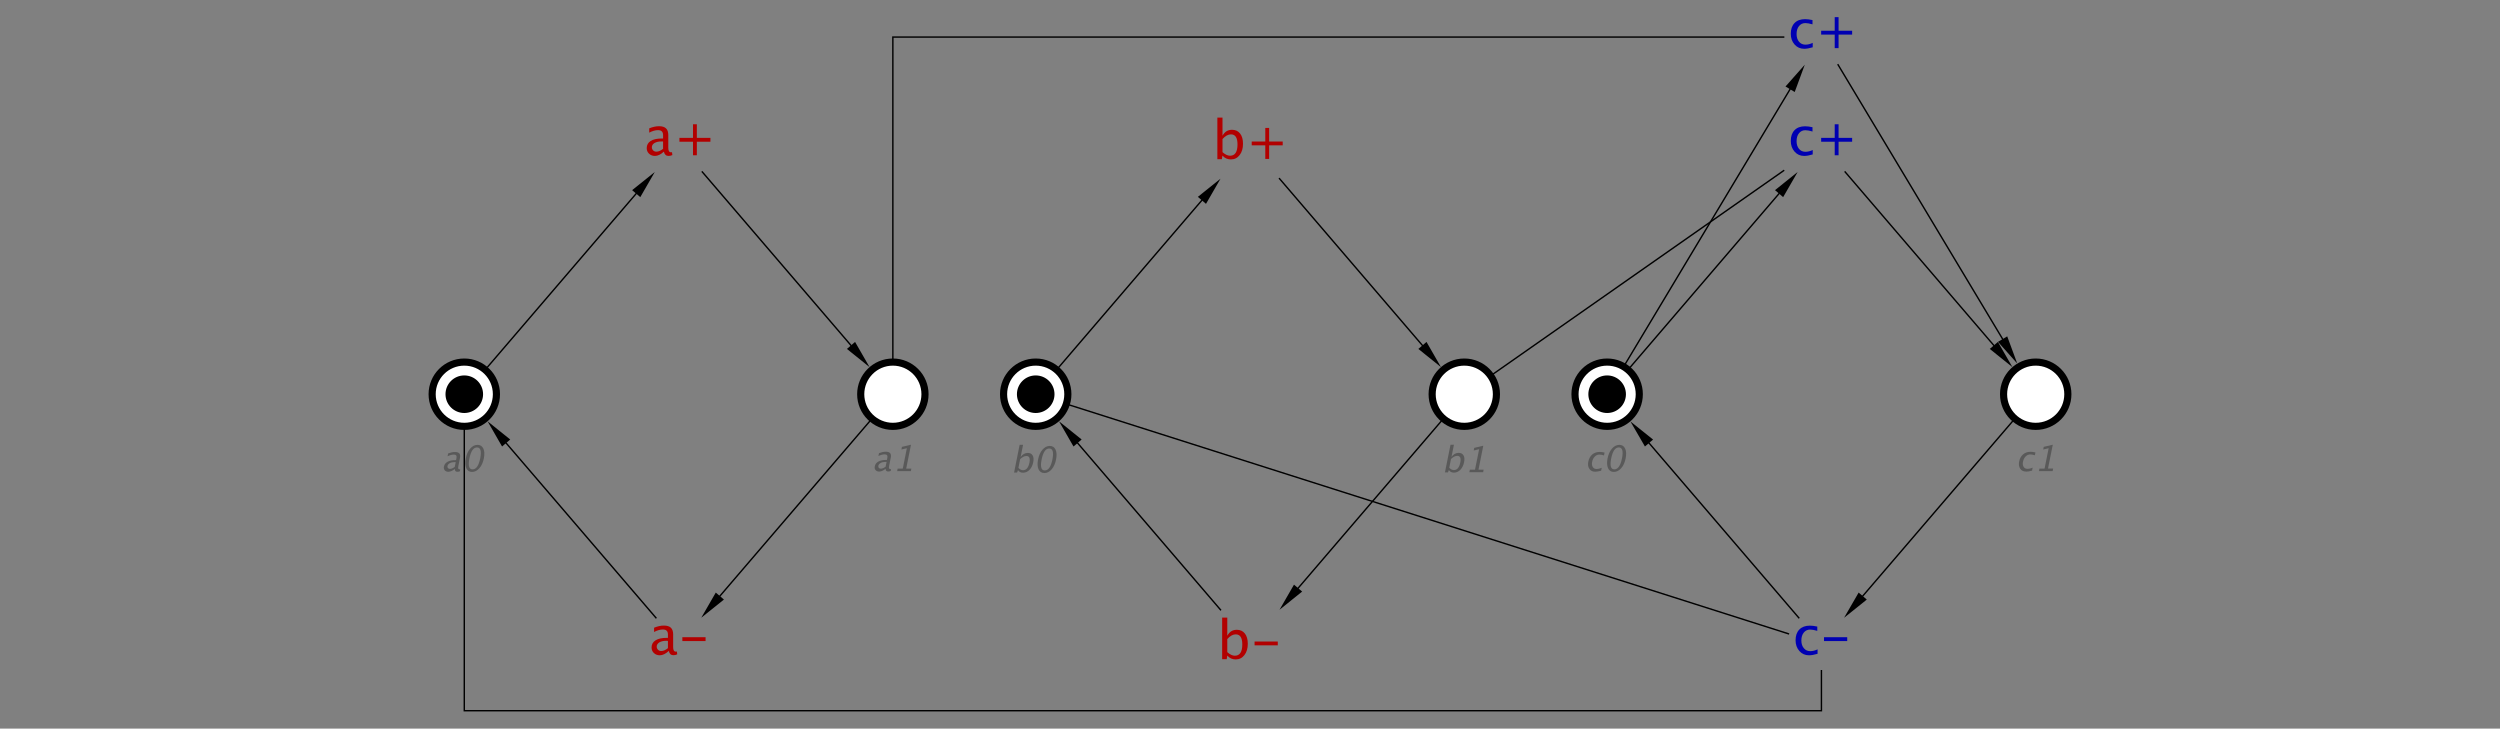 <?xml version="1.0" encoding="UTF-8" standalone="no"?>
<svg
   xmlns:dc="http://purl.org/dc/elements/1.1/"
   xmlns:cc="http://creativecommons.org/ns#"
   xmlns:rdf="http://www.w3.org/1999/02/22-rdf-syntax-ns#"
   xmlns:svg="http://www.w3.org/2000/svg"
   xmlns="http://www.w3.org/2000/svg"
   xmlns:sodipodi="http://sodipodi.sourceforge.net/DTD/sodipodi-0.dtd"
   xmlns:inkscape="http://www.inkscape.org/namespaces/inkscape"
   font-size="12px"
   font-style="normal"
   font-weight="normal"
   height="510"
   stroke-miterlimit="10"
   width="1750"
   id="svg2"
   version="1.1"
   inkscape:version="0.91 r13725"
   sodipodi:docname="or-gate.svg"
   style="font-style:normal;font-weight:normal;font-size:12px;font-family:Dialog;color-interpolation:auto;fill:#000000;fill-opacity:1;stroke:#000000;stroke-width:1;stroke-linecap:square;stroke-linejoin:miter;stroke-miterlimit:10;stroke-dasharray:none;stroke-dashoffset:0;stroke-opacity:1;color-rendering:auto;image-rendering:auto;shape-rendering:auto;text-rendering:auto">
  <rect width="100%" height="100%" fill="#808080" stroke="none"/>
  <sodipodi:namedview
     pagecolor="#ffffff"
     bordercolor="#666666"
     borderopacity="1"
     objecttolerance="10"
     gridtolerance="10"
     guidetolerance="10"
     inkscape:pageopacity="0"
     inkscape:pageshadow="2"
     inkscape:window-width="1676"
     inkscape:window-height="1005"
     id="namedview199"
     showgrid="false"
     inkscape:zoom="0.26724138"
     inkscape:cx="112.25806"
     inkscape:cy="255"
     inkscape:window-x="4"
     inkscape:window-y="1"
     inkscape:window-maximized="1"
     inkscape:current-layer="svg2" />
  <!--Generated by the Batik Graphics2D SVG Generator-->
  <defs
     id="genericDefs" />
  <g
     id="g5"
     transform="translate(295,1.561)">
    <g
       font-size="0.75px"
       transform="matrix(50,0,0,50,180,449.39)"
       id="g7"
       style="font-size:0.75px;font-family:sans-serif;fill:#b20000;stroke:#b20000">
      <path
         d="m -0.138,0.095 q -0.065,0.06 -0.125,0.06 -0.049,0 -0.082,-0.031 -0.033,-0.031 -0.033,-0.078 0,-0.065 0.055,-0.1 0.055,-0.035 0.157,-0.035 l 0.017,0 0,-0.048 q 0,-0.069 -0.071,-0.069 -0.057,0 -0.123,0.035 l 0,-0.06 q 0.073,-0.03 0.137,-0.03 0.067,0 0.098,0.03 0.032,0.03 0.032,0.093 l 0,0.18 q 0,0.062 0.038,0.062 0.005,0 0.014,-0.002 l 0.005,0.04 q -0.025,0.012 -0.054,0.012 -0.051,0 -0.064,-0.06 z m -0.011,-0.039 0,-0.103 -0.024,-8e-4 q -0.059,0 -0.096,0.022 -0.037,0.023 -0.037,0.059 0,0.026 0.018,0.044 0.018,0.018 0.045,0.018 0.045,0 0.094,-0.04 z m 0.202,-0.1 0,-0.054 0.325,0 0,0.054 z"
         id="path9"
         inkscape:connector-curvature="0"
         style="stroke:none" />
    </g>
    <g
       font-size="0.75px"
       transform="matrix(50,0,0,50,580,99.389)"
       id="g11"
       style="font-size:0.75px;font-family:sans-serif;fill:#b20000;stroke:#b20000">
      <path
         d="m -0.457,0.21 0,-0.583 0.072,0 0,0.255 q 0.044,-0.084 0.133,-0.084 0.072,0 0.113,0.052 0.041,0.052 0.041,0.143 0,0.099 -0.047,0.159 -0.047,0.061 -0.123,0.061 -0.071,0 -0.118,-0.054 L -0.394,0.21 Z m 0.072,-0.099 q 0.056,0.05 0.106,0.05 0.104,0 0.104,-0.159 0,-0.14 -0.092,-0.14 -0.06,0 -0.118,0.066 z m 0.599,0.095 0,-0.19 -0.19,0 0,-0.054 0.19,0 0,-0.19 0.054,0 0,0.19 0.19,0 0,0.054 -0.19,0 0,0.19 z"
         id="path13"
         inkscape:connector-curvature="0"
         style="stroke:none" />
    </g>
    <g
       font-size="0.75px"
       transform="matrix(50,0,0,50,830,274.389)"
       id="g15"
       style="font-size:0.75px;font-family:sans-serif;fill:#ffffff;stroke:#ffffff">
      <circle
         cx="0"
         cy="0"
         r="0.45"
         id="circle17"
         style="stroke:none" />
      <circle
         cx="0"
         cy="0"
         r="0.45"
         id="circle19"
         style="fill:none;stroke:#000000;stroke-width:0.1" />
      <circle
         cx="0"
         cy="0"
         r="0.263"
         id="circle21"
         style="fill:#000000;stroke:none;stroke-width:0.1" />
    </g>
    <g
       font-size="0.5px"
       font-style="italic"
       transform="matrix(50,0,0,50,830,274.389)"
       id="g23"
       style="font-style:italic;font-size:0.5px;font-family:sans-serif;fill:#595959;stroke:#595959;stroke-width:0.1">
      <path
         d="m -0.168,1.085 q -0.054,0 -0.081,-0.04 -0.027,-0.04 -0.015,-0.1 0.013,-0.065 0.055,-0.101 0.042,-0.036 0.105,-0.036 0.031,0 0.068,0.009 l -0.008,0.04 q -0.038,-0.012 -0.064,-0.012 -0.037,0 -0.065,0.028 -0.028,0.028 -0.037,0.074 -0.009,0.045 0.009,0.072 0.017,0.028 0.054,0.028 0.033,0 0.071,-0.017 L -0.084,1.071 Q -0.134,1.085 -0.168,1.085 Z M 0.093,1.088 Q 0.037,1.088 0.013,1.036 -0.011,0.983 0.006,0.898 0.023,0.813 0.068,0.761 0.114,0.709 0.171,0.709 0.227,0.709 0.252,0.761 0.276,0.813 0.259,0.898 0.242,0.985 0.197,1.036 0.151,1.088 0.093,1.088 Z M 0.101,1.052 q 0.076,0 0.107,-0.155 0.03,-0.152 -0.045,-0.152 -0.075,0 -0.106,0.153 -0.031,0.154 0.043,0.154 z"
         id="path25"
         inkscape:connector-curvature="0"
         style="stroke:none" />
    </g>
    <g
       font-size="0.75px"
       transform="matrix(50,0,0,50,580,449.389)"
       id="g27"
       style="font-size:0.75px;font-family:sans-serif;fill:#b20000;stroke:#b20000;stroke-width:0.1">
      <path
         d="m -0.39,0.21 0,-0.583 0.072,0 0,0.255 q 0.044,-0.084 0.133,-0.084 0.072,0 0.113,0.052 0.041,0.052 0.041,0.143 0,0.099 -0.047,0.159 -0.047,0.061 -0.123,0.061 -0.071,0 -0.117,-0.054 L -0.326,0.21 Z m 0.072,-0.099 q 0.056,0.05 0.106,0.05 0.104,0 0.104,-0.159 0,-0.14 -0.092,-0.14 -0.06,0 -0.118,0.066 z m 0.382,-0.095 0,-0.054 0.325,0 0,0.054 z"
         id="path29"
         inkscape:connector-curvature="0"
         style="stroke:none" />
    </g>
    <g
       font-size="0.75px"
       transform="matrix(50,0,0,50,980,99.389)"
       id="g31"
       style="font-size:0.75px;font-family:sans-serif;fill:#0000b2;stroke:#0000b2;stroke-width:0.1">
      <path
         d="m -0.242,0.164 q -0.081,0 -0.134,-0.06 -0.053,-0.06 -0.053,-0.15 0,-0.097 0.053,-0.151 0.052,-0.054 0.147,-0.054 0.046,0 0.104,0.013 l 0,0.06 q -0.061,-0.018 -0.1,-0.018 -0.055,0 -0.089,0.042 -0.034,0.042 -0.034,0.111 0,0.067 0.034,0.108 0.034,0.041 0.09,0.041 0.049,0 0.102,-0.025 l 0,0.062 q -0.07,0.021 -0.121,0.021 z m 0.428,-0.009 0,-0.19 -0.19,0 0,-0.054 0.19,0 0,-0.19 0.054,0 0,0.19 0.19,0 0,0.054 -0.19,0 0,0.19 z"
         id="path33"
         inkscape:connector-curvature="0"
         style="stroke:none" />
    </g>
    <g
       font-size="0.75px"
       transform="matrix(50,0,0,50,430,274.389)"
       id="g35"
       style="font-size:0.75px;font-family:sans-serif;fill:#ffffff;stroke:#ffffff;stroke-width:0.1">
      <circle
         cx="0"
         cy="0"
         r="0.45"
         id="circle37"
         style="stroke:none" />
      <circle
         cx="0"
         cy="0"
         r="0.45"
         id="circle39"
         style="fill:none;stroke:#000000" />
      <circle
         cx="0"
         cy="0"
         r="0.263"
         id="circle41"
         style="fill:#000000;stroke:none" />
    </g>
    <g
       font-size="0.5px"
       font-style="italic"
       transform="matrix(50,0,0,50,430,274.389)"
       id="g43"
       style="font-style:italic;font-size:0.5px;font-family:sans-serif;fill:#595959;stroke:#595959;stroke-width:0.1">
      <path
         d="m -0.303,1.097 0.078,-0.389 0.048,0 -0.034,0.17 q 0.041,-0.056 0.1,-0.056 0.048,0 0.068,0.035 0.021,0.035 0.008,0.096 -0.013,0.066 -0.052,0.106 -0.039,0.04 -0.09,0.04 -0.047,0 -0.071,-0.036 l -0.012,0.033 z m 0.061,-0.066 q 0.03,0.033 0.064,0.033 0.069,0 0.09,-0.106 0.019,-0.093 -0.043,-0.093 -0.04,0 -0.087,0.044 z m 0.361,0.072 q -0.056,0 -0.08,-0.053 Q 0.016,0.998 0.033,0.914 0.05,0.828 0.095,0.776 0.14,0.724 0.197,0.724 q 0.057,0 0.081,0.052 0.024,0.052 0.007,0.137 Q 0.268,1 0.223,1.052 0.178,1.104 0.12,1.104 Z M 0.127,1.067 q 0.076,0 0.107,-0.155 0.03,-0.152 -0.045,-0.152 -0.075,0 -0.106,0.153 -0.031,0.154 0.043,0.154 z"
         id="path45"
         inkscape:connector-curvature="0"
         style="stroke:none" />
    </g>
    <g
       font-size="0.5px"
       font-style="italic"
       transform="matrix(50,0,0,50,730,274.389)"
       id="g47"
       style="font-style:italic;font-size:0.5px;font-family:sans-serif;fill:#ffffff;stroke:#ffffff;stroke-width:0.1">
      <circle
         cx="0"
         cy="0"
         r="0.45"
         id="circle49"
         style="stroke:none" />
      <circle
         cx="0"
         cy="0"
         r="0.45"
         id="circle51"
         style="fill:none;stroke:#000000" />
      <path
         d="m -0.271,1.095 0.078,-0.388 0.048,0 -0.034,0.17 q 0.041,-0.056 0.1,-0.056 0.048,0 0.068,0.035 0.021,0.035 0.008,0.096 -0.013,0.066 -0.052,0.106 -0.039,0.04 -0.09,0.04 -0.047,0 -0.071,-0.036 L -0.229,1.095 Z m 0.061,-0.066 q 0.03,0.033 0.064,0.033 0.069,0 0.09,-0.106 0.019,-0.093 -0.043,-0.093 -0.04,0 -0.087,0.044 z m 0.281,0.063 0.007,-0.036 0.072,0 L 0.208,0.77 0.132,0.788 0.139,0.751 0.266,0.721 0.199,1.056 l 0.072,0 -0.007,0.036 z"
         id="path53"
         inkscape:connector-curvature="0"
         style="fill:#595959;stroke:none" />
    </g>
    <g
       font-size="0.75px"
       transform="matrix(50,0,0,50,980,449.389)"
       id="g55"
       style="font-size:0.75px;font-family:sans-serif;fill:#0000b2;stroke:#0000b2;stroke-width:0.1">
      <path
         d="m -0.175,0.155 q -0.081,0 -0.134,-0.06 -0.053,-0.06 -0.053,-0.15 0,-0.097 0.053,-0.151 0.053,-0.054 0.147,-0.054 0.046,0 0.104,0.013 l 0,0.06 q -0.061,-0.018 -0.1,-0.018 -0.055,0 -0.089,0.042 -0.034,0.042 -0.034,0.111 0,0.067 0.035,0.108 0.034,0.041 0.09,0.041 0.049,0 0.102,-0.025 l 0,0.062 q -0.07,0.021 -0.121,0.021 z m 0.211,-0.199 0,-0.054 0.325,0 0,0.054 z"
         id="path57"
         inkscape:connector-curvature="0"
         style="stroke:none" />
    </g>
    <g
       font-size="0.75px"
       transform="matrix(50,0,0,50,30,274.389)"
       id="g59"
       style="font-size:0.75px;font-family:sans-serif;fill:#ffffff;stroke:#ffffff;stroke-width:0.1">
      <circle
         cx="0"
         cy="0"
         r="0.45"
         id="circle61"
         style="stroke:none" />
      <circle
         cx="0"
         cy="0"
         r="0.45"
         id="circle63"
         style="fill:none;stroke:#000000" />
      <circle
         cx="0"
         cy="0"
         r="0.263"
         id="circle65"
         style="fill:#000000;stroke:none" />
    </g>
    <g
       font-size="0.5px"
       font-style="italic"
       transform="matrix(50,0,0,50,30,274.389)"
       id="g67"
       style="font-style:italic;font-size:0.5px;font-family:sans-serif;fill:#595959;stroke:#595959;stroke-width:0.1">
      <path
         d="m -0.132,1.046 q -0.051,0.04 -0.091,0.04 -0.033,0 -0.051,-0.021 Q -0.291,1.044 -0.285,1.013 -0.276,0.969 -0.235,0.946 -0.194,0.923 -0.126,0.923 l 0.011,0 0.006,-0.032 q 0.009,-0.046 -0.038,-0.046 -0.038,0 -0.087,0.024 l 0.008,-0.04 q 0.053,-0.02 0.095,-0.02 0.044,0 0.062,0.02 0.017,0.02 0.009,0.062 l -0.024,0.12 q -0.008,0.041 0.017,0.041 0.003,0 0.009,-0.001 l -0.002,0.027 q -0.018,0.008 -0.038,0.008 -0.034,0 -0.035,-0.04 z m -0.002,-0.026 0.014,-0.069 -0.016,-5e-4 q -0.04,0 -0.067,0.015 -0.027,0.015 -0.032,0.039 -0.004,0.017 0.006,0.029 0.01,0.012 0.027,0.012 0.03,0 0.068,-0.027 z M 0.108,1.088 Q 0.052,1.088 0.028,1.036 0.004,0.983 0.021,0.898 0.038,0.813 0.083,0.761 0.128,0.709 0.185,0.709 0.242,0.709 0.267,0.761 0.291,0.813 0.274,0.898 0.257,0.985 0.211,1.036 0.166,1.088 0.108,1.088 Z M 0.116,1.052 q 0.076,0 0.107,-0.155 0.03,-0.152 -0.045,-0.152 -0.075,0 -0.106,0.153 -0.031,0.154 0.043,0.154 z"
         id="path69"
         inkscape:connector-curvature="0"
         style="stroke:none" />
    </g>
    <g
       font-size="0.75px"
       transform="matrix(50,0,0,50,180,99.389)"
       id="g71"
       style="font-size:0.75px;font-family:sans-serif;fill:#b20000;stroke:#b20000;stroke-width:0.1">
      <path
         d="m -0.206,0.104 q -0.065,0.06 -0.125,0.06 -0.049,0 -0.082,-0.031 -0.033,-0.031 -0.033,-0.078 0,-0.065 0.055,-0.1 0.055,-0.035 0.157,-0.035 l 0.017,0 0,-0.048 q 0,-0.069 -0.071,-0.069 -0.057,0 -0.123,0.035 l 0,-0.06 q 0.073,-0.03 0.137,-0.03 0.067,0 0.098,0.03 0.032,0.03 0.032,0.093 l 0,0.18 q 0,0.062 0.038,0.062 0.005,0 0.014,-0.001 l 0.005,0.04 q -0.025,0.012 -0.054,0.012 -0.051,0 -0.065,-0.06 z m -0.011,-0.039 0,-0.103 -0.024,-7e-4 q -0.059,0 -0.096,0.022 -0.037,0.022 -0.037,0.059 0,0.026 0.018,0.044 0.018,0.018 0.045,0.018 0.045,0 0.094,-0.04 z m 0.419,0.09 0,-0.19 -0.19,0 0,-0.054 0.19,0 0,-0.19 0.054,0 0,0.19 0.19,0 0,0.054 -0.19,0 0,0.19 z"
         id="path73"
         inkscape:connector-curvature="0"
         style="stroke:none" />
    </g>
    <g
       font-size="0.75px"
       transform="matrix(50,0,0,50,1130,274.389)"
       id="g75"
       style="font-size:0.75px;font-family:sans-serif;fill:#ffffff;stroke:#ffffff;stroke-width:0.1">
      <circle
         cx="0"
         cy="0"
         r="0.45"
         id="circle77"
         style="stroke:none" />
      <circle
         cx="0"
         cy="0"
         r="0.45"
         id="circle79"
         style="fill:none;stroke:#000000" />
    </g>
    <g
       font-size="0.5px"
       font-style="italic"
       transform="matrix(50,0,0,50,1130,274.389)"
       id="g81"
       style="font-style:italic;font-size:0.5px;font-family:sans-serif;fill:#595959;stroke:#595959;stroke-width:0.1">
      <path
         d="m -0.136,1.083 q -0.054,0 -0.081,-0.04 -0.027,-0.04 -0.015,-0.1 0.013,-0.065 0.055,-0.101 0.042,-0.036 0.105,-0.036 0.031,0 0.068,0.009 l -0.008,0.04 q -0.038,-0.012 -0.064,-0.012 -0.037,0 -0.065,0.028 -0.028,0.028 -0.037,0.074 -0.009,0.045 0.009,0.072 0.017,0.028 0.055,0.028 0.033,0 0.071,-0.017 l -0.008,0.042 q -0.05,0.014 -0.083,0.014 z m 0.181,-0.006 0.007,-0.036 0.072,0 0.057,-0.285 -0.076,0.018 0.007,-0.037 0.127,-0.03 -0.067,0.334 0.072,0 -0.007,0.036 z"
         id="path83"
         inkscape:connector-curvature="0"
         style="stroke:none" />
    </g>
    <g
       font-size="0.75px"
       transform="matrix(50,0,0,50,980,24.389)"
       id="g85"
       style="font-size:0.75px;font-family:sans-serif;fill:#0000b2;stroke:#0000b2;stroke-width:0.1">
      <path
         d="m -0.242,0.164 q -0.081,0 -0.134,-0.06 -0.053,-0.06 -0.053,-0.15 0,-0.097 0.053,-0.151 0.052,-0.054 0.147,-0.054 0.046,0 0.104,0.013 l 0,0.06 q -0.061,-0.018 -0.1,-0.018 -0.055,0 -0.089,0.042 -0.034,0.042 -0.034,0.111 0,0.067 0.034,0.108 0.034,0.041 0.09,0.041 0.049,0 0.102,-0.025 l 0,0.062 q -0.07,0.021 -0.121,0.021 z m 0.428,-0.009 0,-0.19 -0.19,0 0,-0.054 0.19,0 0,-0.19 0.054,0 0,0.19 0.19,0 0,0.054 -0.19,0 0,0.19 z"
         id="path87"
         inkscape:connector-curvature="0"
         style="stroke:none" />
    </g>
    <g
       font-size="0.75px"
       transform="matrix(50,0,0,50,330,274.389)"
       id="g89"
       style="font-size:0.75px;font-family:sans-serif;fill:#ffffff;stroke:#ffffff;stroke-width:0.1">
      <circle
         cx="0"
         cy="0"
         r="0.45"
         id="circle91"
         style="stroke:none" />
      <circle
         cx="0"
         cy="0"
         r="0.45"
         id="circle93"
         style="fill:none;stroke:#000000" />
    </g>
    <g
       font-size="0.5px"
       font-style="italic"
       transform="matrix(50,0,0,50,330,274.389)"
       id="g95"
       style="font-style:italic;font-size:0.5px;font-family:sans-serif;fill:#595959;stroke:#595959;stroke-width:0.1">
      <path
         d="m -0.1,1.043 q -0.051,0.04 -0.091,0.04 -0.033,0 -0.051,-0.021 Q -0.26,1.041 -0.253,1.01 -0.245,0.966 -0.203,0.943 -0.162,0.92 -0.094,0.92 l 0.011,0 0.006,-0.032 q 0.009,-0.046 -0.038,-0.046 -0.038,0 -0.087,0.023 l 0.008,-0.04 q 0.053,-0.02 0.095,-0.02 0.044,0 0.061,0.02 0.017,0.02 0.009,0.062 l -0.024,0.12 q -0.008,0.041 0.017,0.041 0.003,0 0.009,-10e-4 l -0.002,0.027 q -0.018,0.008 -0.038,0.008 -0.034,0 -0.035,-0.04 z m -0.002,-0.026 0.014,-0.069 -0.016,-4e-4 q -0.04,0 -0.067,0.015 -0.027,0.015 -0.032,0.039 -0.003,0.017 0.006,0.029 0.01,0.012 0.027,0.012 0.03,0 0.068,-0.027 z m 0.162,0.06 0.007,-0.036 0.072,0 0.057,-0.285 -0.076,0.018 0.007,-0.037 0.127,-0.03 -0.067,0.334 0.072,0 -0.007,0.036 z"
         id="path97"
         inkscape:connector-curvature="0"
         style="stroke:none" />
    </g>
    <g
       font-size="0.5px"
       font-style="italic"
       transform="matrix(50,0,0,50,680,599.389)"
       id="g99"
       style="font-style:italic;font-size:0.5px;font-family:sans-serif;stroke-width:0.02">
      <path
         d="M 3.325,-6.88 5.407,-9.309"
         id="path101"
         inkscape:connector-curvature="0"
         style="fill:none" />
      <path
         d="m 5.35,-9.357 0.114,0.098 0.203,-0.352 z"
         id="path103"
         inkscape:connector-curvature="0"
         style="stroke:none" />
    </g>
    <g
       font-size="0.5px"
       font-style="italic"
       transform="matrix(50,0,0,50,680,599.389)"
       id="g105"
       style="font-style:italic;font-size:0.5px;font-family:sans-serif;stroke-width:0.02">
      <path
         d="M 6.233,-11.112 8.537,-7.272"
         id="path107"
         inkscape:connector-curvature="0"
         style="fill:none" />
      <path
         d="m 8.601,-7.31 -0.129,0.077 0.27,0.304 z"
         id="path109"
         inkscape:connector-curvature="0"
         style="stroke:none" />
    </g>
    <g
       font-size="0.5px"
       font-style="italic"
       transform="matrix(50,0,0,50,680,599.389)"
       id="g111"
       style="font-style:italic;font-size:0.5px;font-family:sans-serif;stroke-width:0.02">
      <path
         d="m -1.587,-9.518 2.001,2.335"
         id="path113"
         inkscape:connector-curvature="0"
         style="fill:none" />
      <path
         d="m 0.471,-7.232 -0.114,0.098 0.317,0.255 z"
         id="path115"
         inkscape:connector-curvature="0"
         style="stroke:none" />
    </g>
    <g
       font-size="0.5px"
       font-style="italic"
       transform="matrix(50,0,0,50,680,599.389)"
       id="g117"
       style="font-style:italic;font-size:0.5px;font-family:sans-serif;stroke-width:0.02">
      <path
         d="m -7,-7 0,-4.5 12.471,0"
         id="path119"
         inkscape:connector-curvature="0"
         style="fill:none" />
    </g>
    <g
       font-size="0.5px"
       font-style="italic"
       transform="matrix(50,0,0,50,680,599.389)"
       id="g121"
       style="font-style:italic;font-size:0.5px;font-family:sans-serif;stroke-width:0.02">
      <path
         d="m 8.675,-6.12 -2.097,2.446"
         id="path123"
         inkscape:connector-curvature="0"
         style="fill:none" />
      <path
         d="M 6.635,-3.625 6.521,-3.723 6.317,-3.37 Z"
         id="path125"
         inkscape:connector-curvature="0"
         style="stroke:none" />
    </g>
    <g
       font-size="0.5px"
       font-style="italic"
       transform="matrix(50,0,0,50,680,599.389)"
       id="g127"
       style="font-style:italic;font-size:0.5px;font-family:sans-serif;stroke-width:0.02">
      <path
         d="M -2.413,-3.482 -4.414,-5.817"
         id="path129"
         inkscape:connector-curvature="0"
         style="fill:none" />
      <path
         d="m -4.471,-5.768 0.114,-0.098 -0.317,-0.255 z"
         id="path131"
         inkscape:connector-curvature="0"
         style="stroke:none" />
    </g>
    <g
       font-size="0.5px"
       font-style="italic"
       transform="matrix(50,0,0,50,680,599.389)"
       id="g133"
       style="font-style:italic;font-size:0.5px;font-family:sans-serif;stroke-width:0.02">
      <path
         d="m -13,-6 0,3.931 19,0 0,-0.56"
         id="path135"
         inkscape:connector-curvature="0"
         style="fill:none" />
    </g>
    <g
       font-size="0.5px"
       font-style="italic"
       transform="matrix(50,0,0,50,680,599.389)"
       id="g137"
       style="font-style:italic;font-size:0.5px;font-family:sans-serif;stroke-width:0.02">
      <path
         d="m -12.675,-6.88 2.082,-2.429"
         id="path139"
         inkscape:connector-curvature="0"
         style="fill:none" />
      <path
         d="m -10.65,-9.357 0.114,0.098 0.203,-0.352 z"
         id="path141"
         inkscape:connector-curvature="0"
         style="stroke:none" />
    </g>
    <g
       font-size="0.5px"
       font-style="italic"
       transform="matrix(50,0,0,50,680,599.389)"
       id="g143"
       style="font-style:italic;font-size:0.5px;font-family:sans-serif;stroke-width:0.02">
      <path
         d="m -4.675,-6.88 2.001,-2.335"
         id="path145"
         inkscape:connector-curvature="0"
         style="fill:none" />
      <path
         d="m -2.73,-9.263 0.114,0.098 0.203,-0.352 z"
         id="path147"
         inkscape:connector-curvature="0"
         style="stroke:none" />
    </g>
    <g
       font-size="0.5px"
       font-style="italic"
       transform="matrix(50,0,0,50,680,599.389)"
       id="g149"
       style="font-style:italic;font-size:0.5px;font-family:sans-serif;stroke-width:0.02">
      <path
         d="m -7.325,-6.12 -2.097,2.446"
         id="path151"
         inkscape:connector-curvature="0"
         style="fill:none" />
      <path
         d="m -9.365,-3.625 -0.114,-0.098 -0.203,0.352 z"
         id="path153"
         inkscape:connector-curvature="0"
         style="stroke:none" />
    </g>
    <g
       font-size="0.5px"
       font-style="italic"
       transform="matrix(50,0,0,50,680,599.389)"
       id="g155"
       style="font-style:italic;font-size:0.5px;font-family:sans-serif;stroke-width:0.02">
      <path
         d="m -4.524,-6.348 10.062,3.202"
         id="path157"
         inkscape:connector-curvature="0"
         style="fill:none" />
    </g>
    <g
       font-size="0.5px"
       font-style="italic"
       transform="matrix(50,0,0,50,680,599.389)"
       id="g159"
       style="font-style:italic;font-size:0.5px;font-family:sans-serif;stroke-width:0.02">
      <path
         d="m -9.668,-9.612 2.082,2.429"
         id="path161"
         inkscape:connector-curvature="0"
         style="fill:none" />
      <path
         d="m -7.529,-7.232 -0.114,0.098 0.317,0.255 z"
         id="path163"
         inkscape:connector-curvature="0"
         style="stroke:none" />
    </g>
    <g
       font-size="0.5px"
       font-style="italic"
       transform="matrix(50,0,0,50,680,599.389)"
       id="g165"
       style="font-style:italic;font-size:0.5px;font-family:sans-serif;stroke-width:0.02">
      <path
         d="M 5.683,-3.37 3.586,-5.817"
         id="path167"
         inkscape:connector-curvature="0"
         style="fill:none" />
      <path
         d="M 3.529,-5.768 3.643,-5.865 3.325,-6.12 Z"
         id="path169"
         inkscape:connector-curvature="0"
         style="stroke:none" />
    </g>
    <g
       font-size="0.5px"
       font-style="italic"
       transform="matrix(50,0,0,50,680,599.389)"
       id="g171"
       style="font-style:italic;font-size:0.5px;font-family:sans-serif;stroke-width:0.02">
      <path
         d="m 0.675,-6.12 -2.001,2.335"
         id="path173"
         inkscape:connector-curvature="0"
         style="fill:none" />
      <path
         d="M -1.27,-3.737 -1.384,-3.834 -1.587,-3.482 Z"
         id="path175"
         inkscape:connector-curvature="0"
         style="stroke:none" />
    </g>
    <g
       font-size="0.5px"
       font-style="italic"
       transform="matrix(50,0,0,50,680,599.389)"
       id="g177"
       style="font-style:italic;font-size:0.5px;font-family:sans-serif;stroke-width:0.02">
      <path
         d="m 3.257,-6.929 2.304,-3.841"
         id="path179"
         inkscape:connector-curvature="0"
         style="fill:none" />
      <path
         d="m 5.497,-10.808 0.129,0.077 0.141,-0.382 z"
         id="path181"
         inkscape:connector-curvature="0"
         style="stroke:none" />
    </g>
    <g
       font-size="0.5px"
       font-style="italic"
       transform="matrix(50,0,0,50,680,599.389)"
       id="g183"
       style="font-style:italic;font-size:0.5px;font-family:sans-serif;stroke-width:0.02">
      <path
         d="m 6.332,-9.612 2.082,2.429"
         id="path185"
         inkscape:connector-curvature="0"
         style="fill:none" />
      <path
         d="m 8.471,-7.232 -0.114,0.098 0.317,0.255 z"
         id="path187"
         inkscape:connector-curvature="0"
         style="stroke:none" />
    </g>
    <g
       font-size="0.5px"
       font-style="italic"
       transform="matrix(50,0,0,50,680,599.389)"
       id="g189"
       style="font-style:italic;font-size:0.5px;font-family:sans-serif;stroke-width:0.02">
      <path
         d="m -10.317,-3.37 -2.097,-2.446"
         id="path191"
         inkscape:connector-curvature="0"
         style="fill:none" />
      <path
         d="m -12.471,-5.768 0.114,-0.098 -0.317,-0.255 z"
         id="path193"
         inkscape:connector-curvature="0"
         style="stroke:none" />
    </g>
    <g
       font-size="0.5px"
       font-style="italic"
       transform="matrix(50,0,0,50,680,599.389)"
       id="g195"
       style="font-style:italic;font-size:0.5px;font-family:sans-serif;stroke-width:0.02">
      <path
         d="M 1.41,-6.787 5.471,-9.63"
         id="path197"
         inkscape:connector-curvature="0"
         style="fill:none" />
    </g>
  </g>
</svg>
